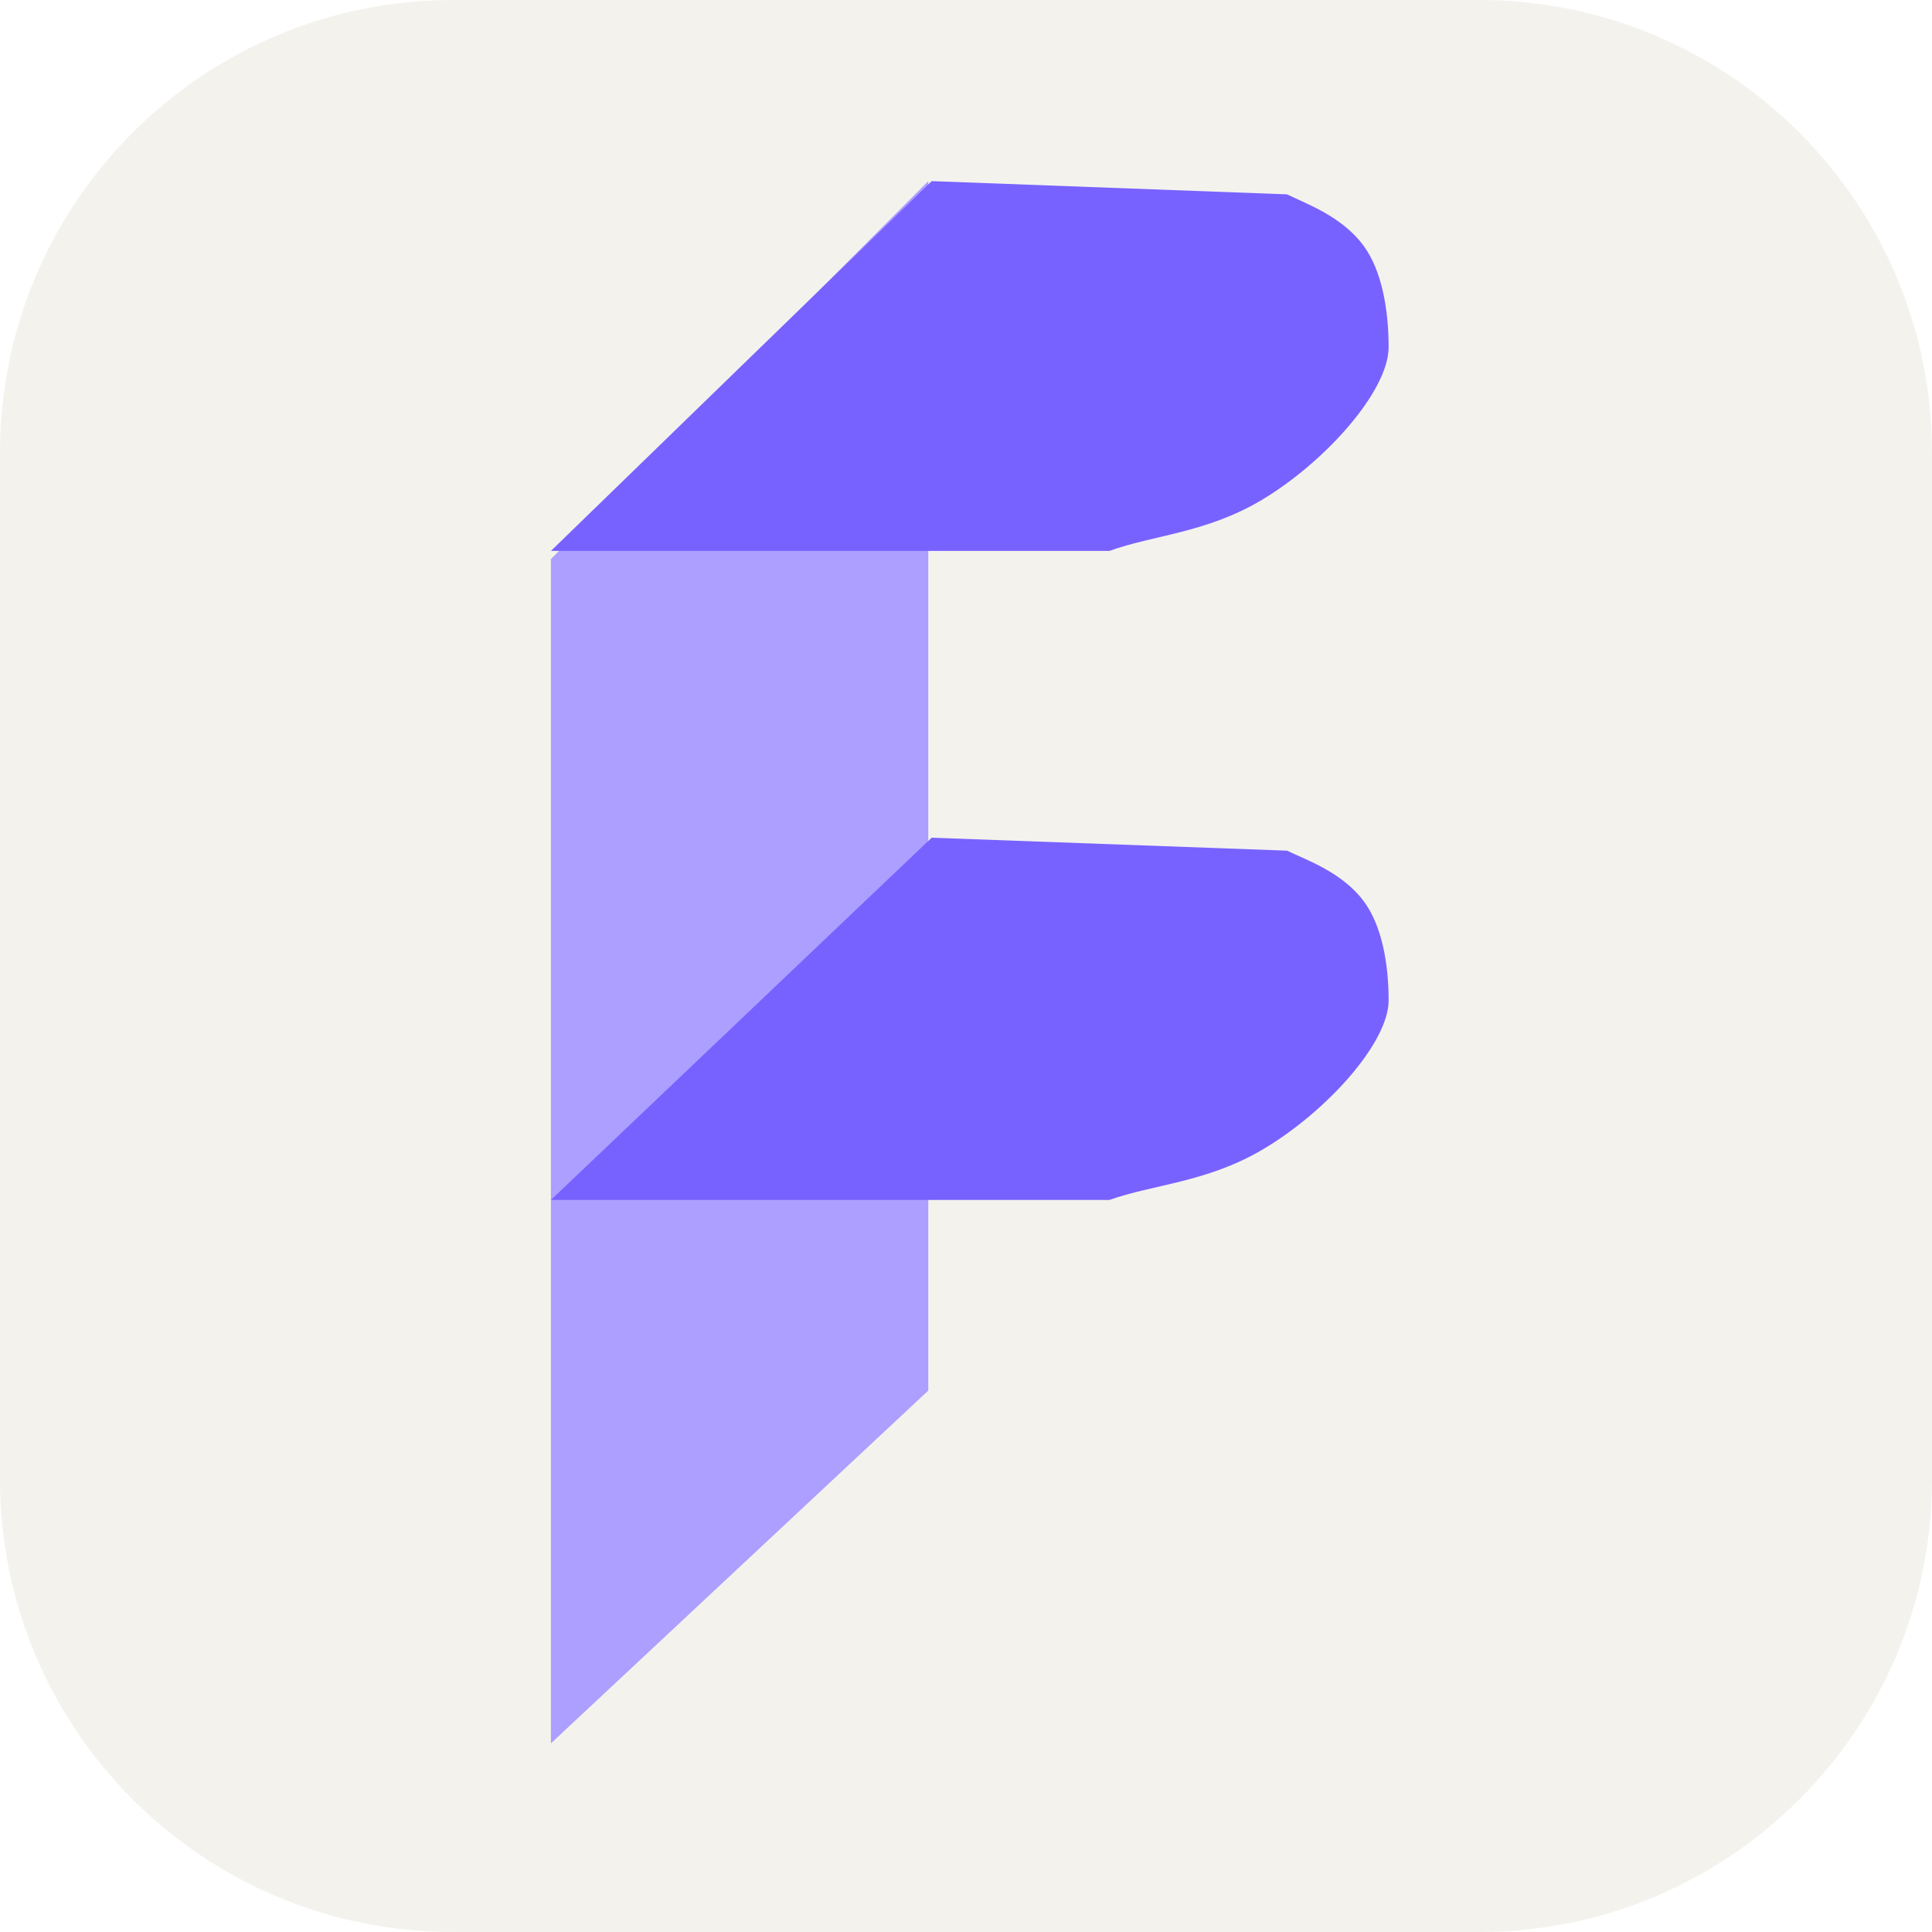 <svg fill="none" height="256" viewBox="0 0 256 256" width="256" xmlns="http://www.w3.org/2000/svg" xmlns:xlink="http://www.w3.org/1999/xlink">
<rect x="0" y="0" width="256" height="256" fill="#333333" stroke="none"/>
<path d="m0 0h256v256h-256z"/>
<path d="m256 0h-256v256h256z" fill="#fff"/>
<g clip-path="url(#a)">
<g mask="url(#b)">
<path d="m196 0h-136c-33.137 0-60 26.863-60 60v136c0 33.137 26.863 60 60 60h136c33.137 0 60-26.863 60-60v-136c0-33.137-26.863-60-60-60z" fill="#f4f2ed"/>
<path d="m73 231v-156.919l50-50.081v160.259z" fill="#ac9fff"/>
<g fill="#7762ff">
<path d="m73 159h74c5.731-2.048 12.837-2.314 20.182-6.613 8.462-4.949 16.818-14.172 16.818-19.835 0-4.845-.895-9.985-3.363-13.223-2.925-3.835-7.661-5.418-10.092-6.612l-47.09-1.717z"/>
<path d="m73 73h74c5.731-2.091 12.837-2.362 20.182-6.75 8.462-5.054 16.818-14.468 16.818-20.249 0-4.945-.895-10.194-3.363-13.499-2.925-3.914-7.661-5.53-10.092-6.75l-47.09-1.752z"/>
</g>
</g>
</g>
</svg>

